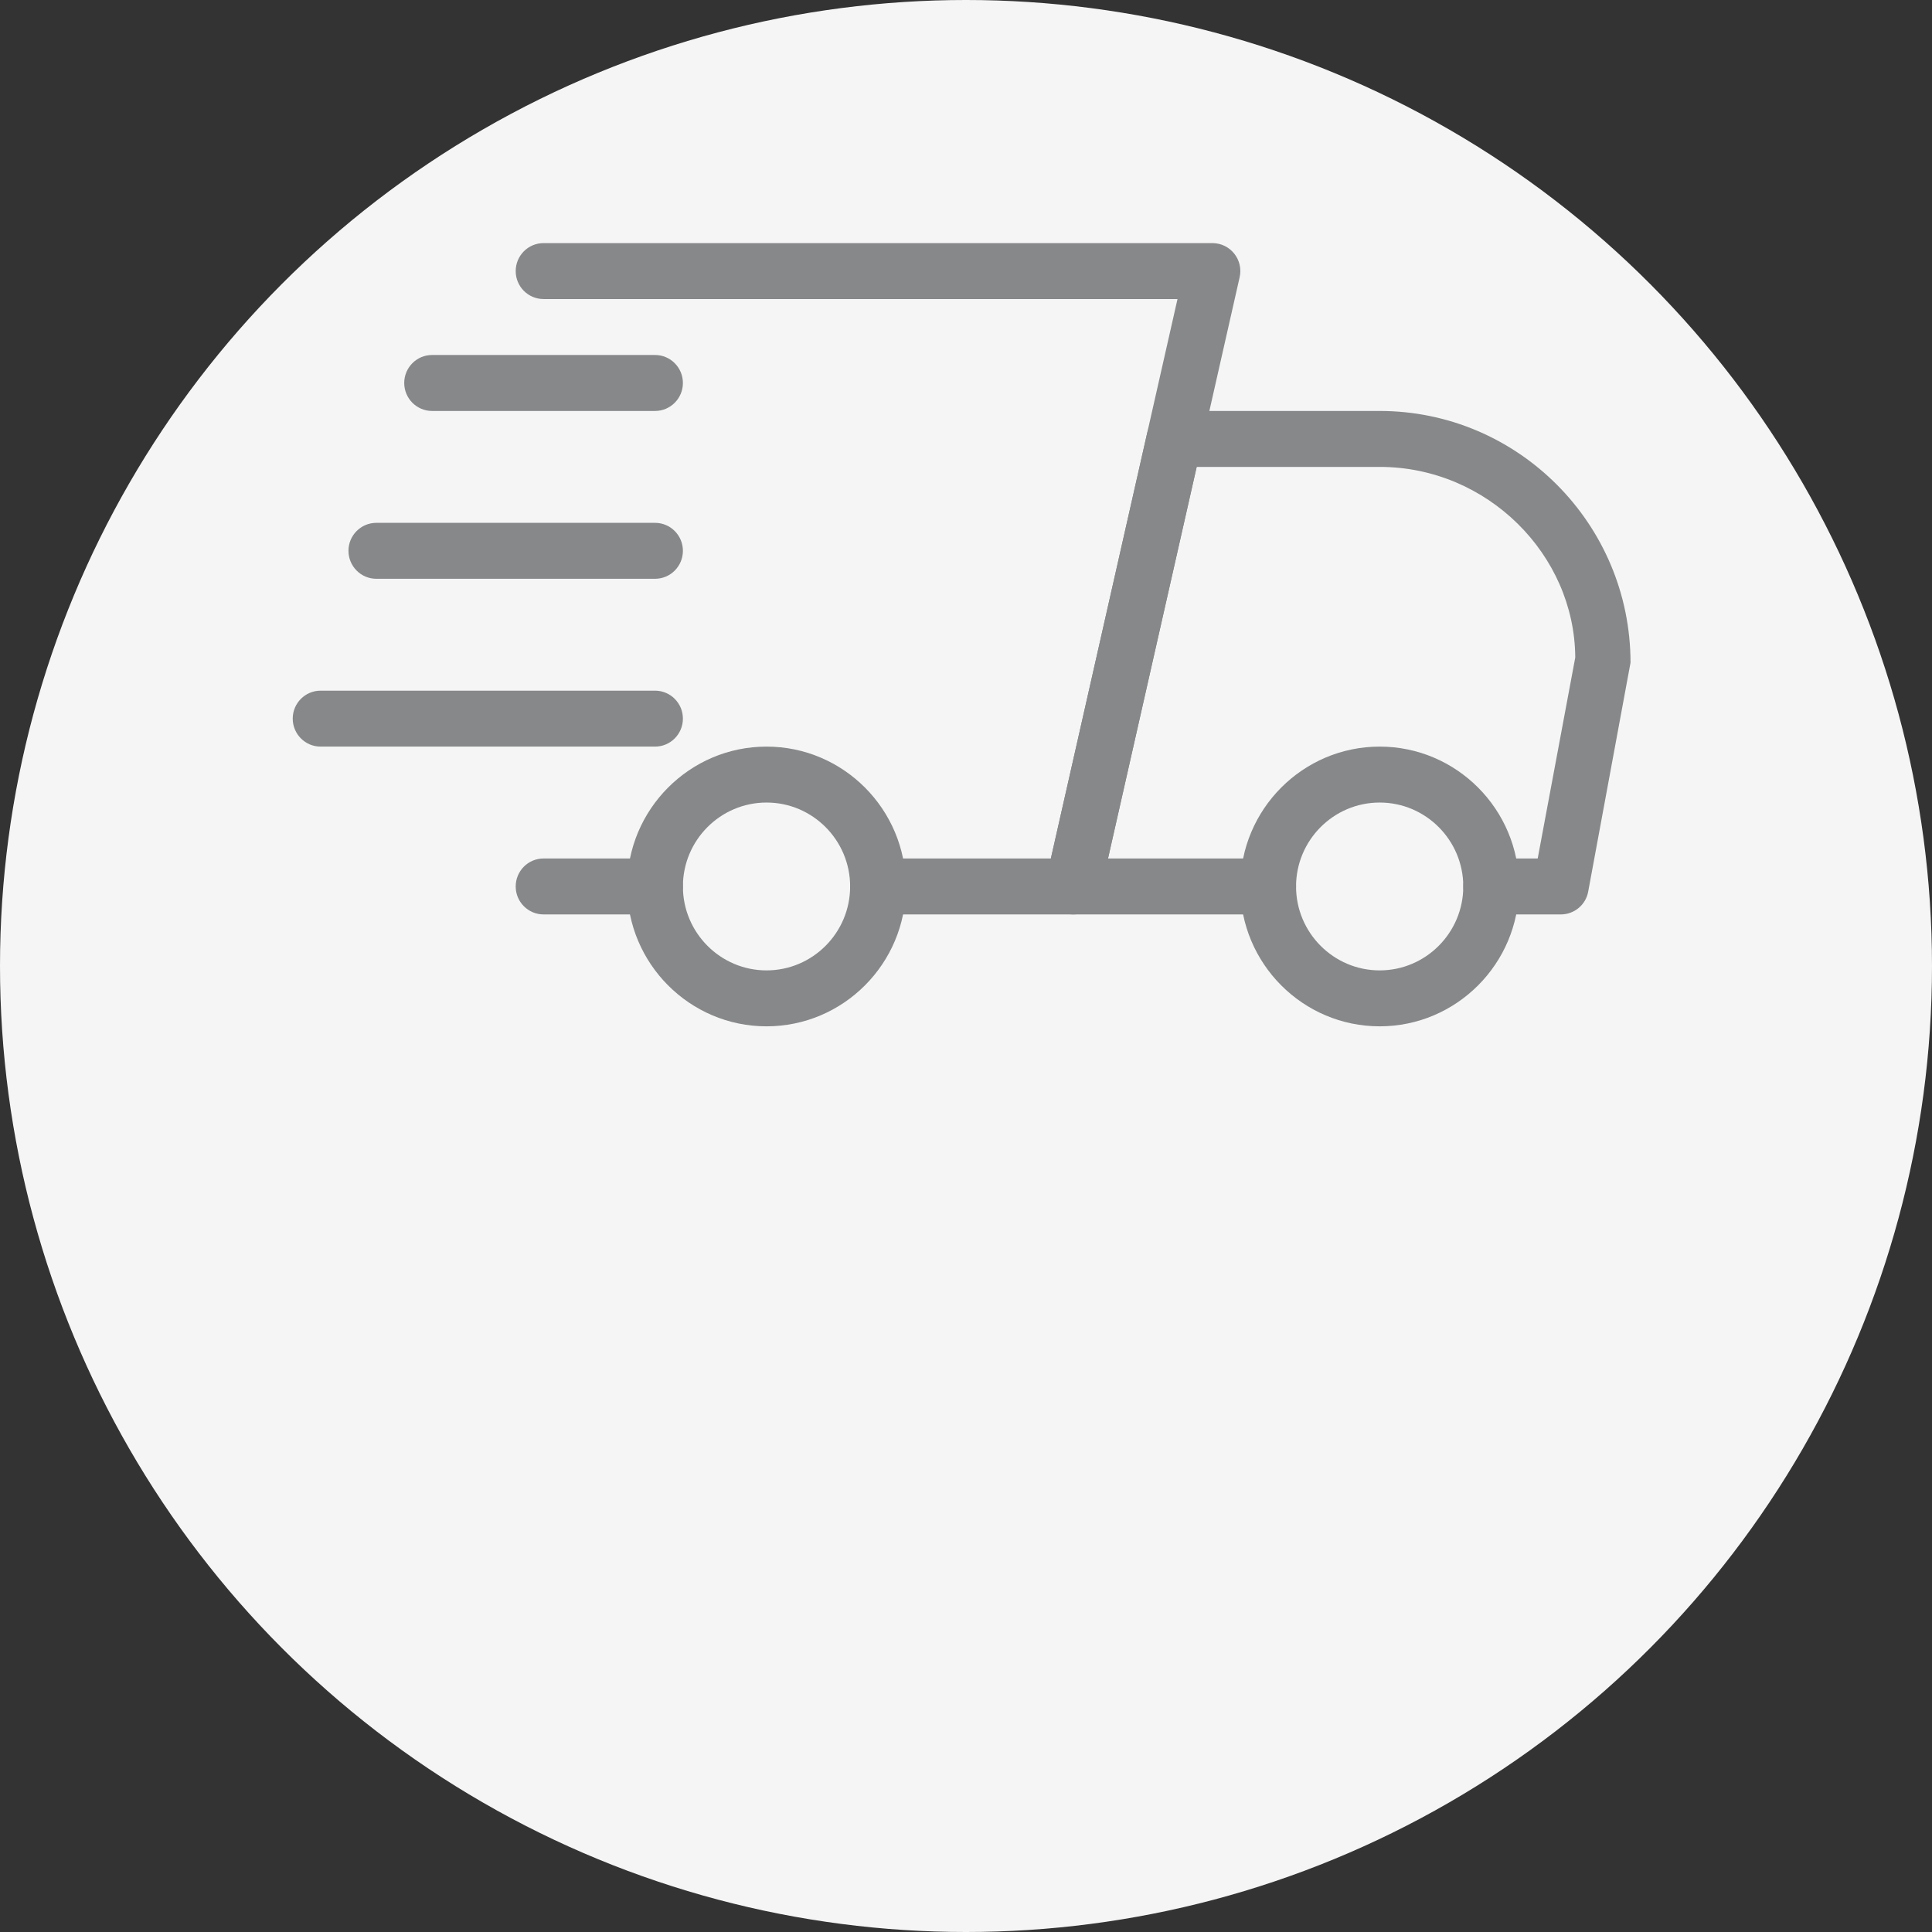 <svg width="66" height="66" viewBox="0 0 66 66" fill="none" xmlns="http://www.w3.org/2000/svg">
<rect x="0" y="0" width="66" height="66" fill="#333333" stroke="none"/>
<circle cx="33" cy="33" r="33" fill="#F5F5F5"/>
<path d="M22.377 31.238H18.569C18.043 31.238 17.617 30.81 17.617 30.283C17.617 29.755 18.043 29.327 18.569 29.327H22.377C22.903 29.327 23.329 29.755 23.329 30.283C23.329 30.81 22.903 31.238 22.377 31.238Z" fill="#868889"/>
<path d="M53.32 31.238H50.94C50.415 31.238 49.988 30.81 49.988 30.283C49.988 29.755 50.415 29.327 50.94 29.327H52.53L53.813 22.463C53.796 18.95 50.807 15.95 47.132 15.95H40.88L37.851 29.327H43.323C43.849 29.327 44.276 29.755 44.276 30.283C44.276 30.81 43.849 31.238 43.323 31.238H36.659C36.369 31.238 36.095 31.107 35.914 30.879C35.733 30.654 35.665 30.355 35.73 30.073L39.191 14.784C39.29 14.346 39.675 14.039 40.12 14.039H47.132C51.856 14.039 55.701 17.897 55.701 22.639L54.255 30.459C54.172 30.912 53.779 31.238 53.32 31.238Z" fill="#868889"/>
<path d="M47.132 35.061C44.508 35.061 42.371 32.918 42.371 30.283C42.371 27.648 44.508 25.505 47.132 25.505C49.755 25.505 51.892 27.648 51.892 30.283C51.892 32.918 49.755 35.061 47.132 35.061ZM47.132 27.416C45.557 27.416 44.275 28.702 44.275 30.283C44.275 31.863 45.557 33.15 47.132 33.15C48.706 33.15 49.988 31.863 49.988 30.283C49.988 28.702 48.706 27.416 47.132 27.416Z" fill="#868889"/>
<path d="M26.186 35.061C23.562 35.061 21.425 32.918 21.425 30.283C21.425 27.648 23.562 25.505 26.186 25.505C28.81 25.505 30.946 27.648 30.946 30.283C30.946 32.918 28.81 35.061 26.186 35.061ZM26.186 27.416C24.611 27.416 23.329 28.702 23.329 30.283C23.329 31.863 24.611 33.15 26.186 33.15C27.761 33.15 29.042 31.863 29.042 30.283C29.042 28.702 27.761 27.416 26.186 27.416Z" fill="#868889"/>
<path d="M22.377 14.039H14.761C14.235 14.039 13.809 13.61 13.809 13.083C13.809 12.556 14.235 12.127 14.761 12.127H22.377C22.903 12.127 23.329 12.556 23.329 13.083C23.329 13.61 22.903 14.039 22.377 14.039Z" fill="#868889"/>
<path d="M22.377 19.772H12.856C12.331 19.772 11.904 19.344 11.904 18.816C11.904 18.289 12.331 17.861 12.856 17.861H22.377C22.903 17.861 23.329 18.289 23.329 18.816C23.329 19.344 22.903 19.772 22.377 19.772Z" fill="#868889"/>
<path d="M22.377 25.505H10.952C10.427 25.505 10 25.077 10 24.549C10 24.022 10.427 23.594 10.952 23.594H22.377C22.903 23.594 23.329 24.022 23.329 24.549C23.329 25.077 22.903 25.505 22.377 25.505Z" fill="#868889"/>
<path d="M36.659 31.238H29.994C29.468 31.238 29.042 30.81 29.042 30.283C29.042 29.755 29.468 29.327 29.994 29.327H35.899L40.225 10.216H18.569C18.043 10.216 17.617 9.788 17.617 9.261C17.617 8.733 18.043 8.305 18.569 8.305H41.419C41.709 8.305 41.983 8.437 42.164 8.665C42.344 8.89 42.413 9.188 42.348 9.471L37.588 30.493C37.489 30.931 37.102 31.238 36.659 31.238Z" fill="#868889"/>
</svg>

